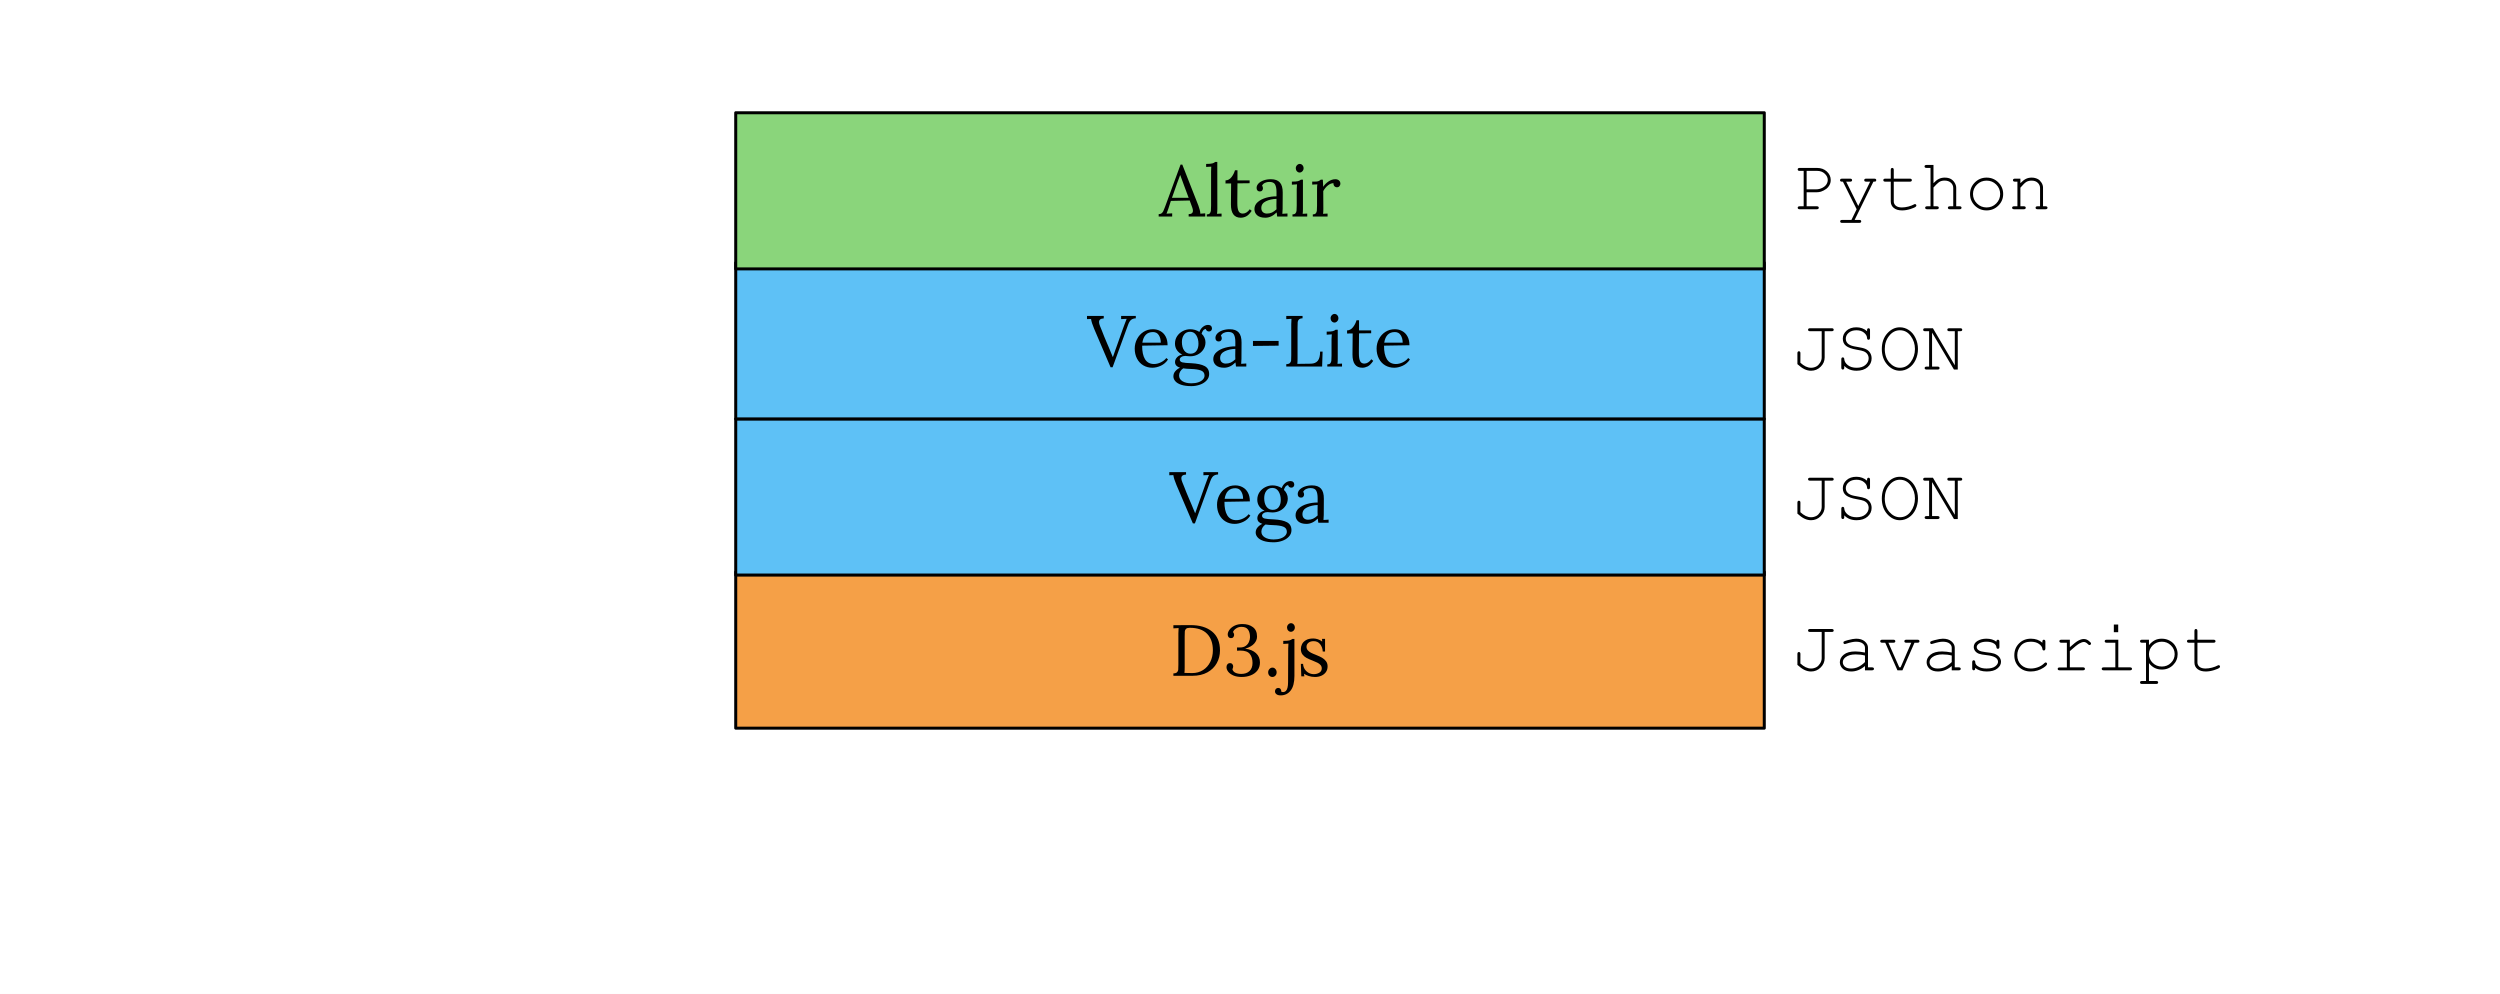 <svg width="830" height="330" viewBox="0 0 830 330" fill="none" xmlns="http://www.w3.org/2000/svg">
<rect width="830" height="330" fill="#E5E5E5"/>
<path fill-rule="evenodd" clip-rule="evenodd" d="M-65 -105H895V435H-65V-105Z" fill="white"/>
<path fill-rule="evenodd" clip-rule="evenodd" d="M244.26 189.904H585.74V241.747H244.26V189.904Z" fill="#F5A047"/>
<path fill-rule="evenodd" clip-rule="evenodd" d="M244.26 189.904H585.74V241.747H244.26V189.904Z" stroke="black" stroke-miterlimit="10" stroke-linejoin="round"/>
<path d="M389.565 223.569C390.127 223.558 390.528 223.433 390.768 223.194C391.007 222.954 391.143 222.673 391.174 222.35C391.205 222.016 391.221 221.438 391.221 220.615V210.256C391.221 209.579 391.247 209.001 391.299 208.522L389.565 208.615V207.569L395.236 207.537C398.247 207.527 400.632 208.235 402.393 209.662C404.153 211.079 405.033 213.188 405.033 215.99C405.033 217.49 404.679 218.881 403.971 220.162C403.263 221.444 402.221 222.464 400.846 223.225C399.471 223.985 397.815 224.365 395.877 224.365H389.565V223.569ZM395.815 223.459C397.158 223.459 398.351 223.131 399.393 222.475C400.434 221.819 401.242 220.912 401.815 219.756C402.388 218.6 402.674 217.313 402.674 215.897C402.674 213.563 402.033 211.735 400.752 210.412C399.471 209.089 397.544 208.428 394.971 208.428C394.408 208.428 394.007 208.543 393.768 208.772C393.528 208.99 393.393 209.266 393.361 209.6C393.33 209.923 393.315 210.49 393.315 211.303V221.537C393.315 222.371 393.289 222.996 393.236 223.412C393.799 223.444 394.658 223.459 395.815 223.459ZM412.257 224.756C411.163 224.756 410.236 224.589 409.476 224.256C408.715 223.912 408.142 223.496 407.757 223.006C407.382 222.506 407.195 222.001 407.195 221.49C407.195 221.105 407.299 220.787 407.507 220.537C407.715 220.287 408.002 220.162 408.366 220.162C408.731 220.162 408.997 220.282 409.163 220.522C409.33 220.751 409.413 220.99 409.413 221.24C409.413 221.501 409.33 221.824 409.163 222.209C409.299 222.72 409.637 223.105 410.179 223.365C410.731 223.615 411.366 223.74 412.085 223.74C413.241 223.74 414.153 223.428 414.82 222.803C415.497 222.168 415.835 221.266 415.835 220.1C415.835 218.86 415.538 217.865 414.945 217.115C414.351 216.365 413.283 215.99 411.741 215.99C411.585 215.99 411.236 216.006 410.695 216.037V214.959H411.679C412.46 214.959 413.096 214.782 413.585 214.428C414.085 214.063 414.445 213.615 414.663 213.084C414.892 212.553 415.007 212.043 415.007 211.553C415.007 210.48 414.788 209.641 414.351 209.037C413.924 208.423 413.195 208.115 412.163 208.115C411.486 208.115 410.882 208.298 410.351 208.662C409.83 209.016 409.497 209.412 409.351 209.85C409.601 210.121 409.726 210.449 409.726 210.834C409.726 211.074 409.637 211.308 409.46 211.537C409.294 211.756 409.033 211.865 408.679 211.865C408.346 211.865 408.08 211.751 407.882 211.522C407.695 211.282 407.601 210.985 407.601 210.631C407.601 210.152 407.788 209.647 408.163 209.115C408.538 208.574 409.096 208.115 409.835 207.74C410.585 207.365 411.471 207.178 412.491 207.178C413.898 207.178 415.054 207.522 415.96 208.209C416.877 208.886 417.335 209.933 417.335 211.35C417.335 212.183 417.023 212.954 416.398 213.662C415.783 214.371 414.783 214.938 413.398 215.365C414.919 215.543 416.116 216.037 416.991 216.85C417.866 217.652 418.304 218.678 418.304 219.928C418.304 220.97 418.028 221.855 417.476 222.584C416.924 223.303 416.184 223.845 415.257 224.209C414.34 224.574 413.34 224.756 412.257 224.756ZM422.422 224.756C422.047 224.756 421.719 224.61 421.438 224.319C421.167 224.016 421.031 223.647 421.031 223.209C421.031 222.782 421.172 222.418 421.453 222.115C421.734 221.803 422.068 221.647 422.453 221.647C422.849 221.647 423.177 221.803 423.438 222.115C423.708 222.418 423.844 222.782 423.844 223.209C423.844 223.647 423.703 224.016 423.422 224.319C423.141 224.61 422.807 224.756 422.422 224.756ZM428.576 209.756C428.232 209.756 427.93 209.615 427.67 209.334C427.42 209.053 427.295 208.72 427.295 208.334C427.295 207.949 427.425 207.615 427.685 207.334C427.956 207.043 428.258 206.897 428.591 206.897C428.966 206.897 429.274 207.037 429.513 207.319C429.763 207.6 429.888 207.938 429.888 208.334C429.888 208.72 429.758 209.053 429.498 209.334C429.237 209.615 428.93 209.756 428.576 209.756ZM425.185 230.865C424.56 230.865 424.091 230.735 423.779 230.475C423.456 230.225 423.295 229.907 423.295 229.522C423.295 229.209 423.394 228.944 423.591 228.725C423.789 228.506 424.05 228.397 424.373 228.397C424.706 228.397 424.956 228.506 425.123 228.725C425.289 228.944 425.373 229.173 425.373 229.412C425.373 229.506 425.368 229.574 425.357 229.615C425.576 229.72 425.784 229.772 425.982 229.772C426.347 229.772 426.664 229.631 426.935 229.35C427.404 228.902 427.638 227.928 427.638 226.428L427.685 215.24C427.685 214.636 427.711 214.115 427.763 213.678L426.045 213.787V212.772C427.013 212.772 427.701 212.72 428.107 212.615C428.513 212.501 428.826 212.339 429.045 212.131H429.748V224.444C429.748 226.579 429.331 228.183 428.498 229.256C427.664 230.329 426.56 230.865 425.185 230.865ZM436.605 224.756C435.855 224.756 435.167 224.652 434.542 224.444C433.917 224.246 433.381 223.996 432.933 223.694L433.042 224.537H432.027L431.886 220.412H432.62C432.662 221.069 432.844 221.652 433.167 222.162C433.501 222.673 433.933 223.079 434.464 223.381C434.995 223.673 435.568 223.819 436.183 223.819C436.87 223.819 437.48 223.657 438.011 223.334C438.553 223.001 438.823 222.527 438.823 221.912C438.823 221.464 438.688 221.089 438.417 220.787C438.157 220.485 437.829 220.235 437.433 220.037C437.047 219.839 436.501 219.6 435.792 219.319C434.948 219.006 434.271 218.709 433.761 218.428C433.251 218.147 432.808 217.766 432.433 217.287C432.068 216.808 431.886 216.199 431.886 215.459C431.886 214.928 432.011 214.402 432.261 213.881C432.521 213.35 432.954 212.902 433.558 212.537C434.172 212.162 434.985 211.975 435.995 211.975C436.485 211.975 436.99 212.058 437.511 212.225C438.032 212.381 438.516 212.641 438.964 213.006L438.917 212.1H439.917V216.303H439.152C439.11 215.376 438.829 214.574 438.308 213.897C437.787 213.209 437.053 212.865 436.105 212.865C435.386 212.865 434.813 213.048 434.386 213.412C433.969 213.766 433.761 214.194 433.761 214.694C433.761 215.162 433.896 215.558 434.167 215.881C434.448 216.194 434.797 216.464 435.214 216.694C435.631 216.912 436.193 217.157 436.902 217.428C437.735 217.761 438.407 218.074 438.917 218.365C439.428 218.657 439.86 219.037 440.214 219.506C440.579 219.975 440.761 220.548 440.761 221.225C440.761 221.996 440.563 222.647 440.167 223.178C439.782 223.699 439.271 224.095 438.636 224.365C438.011 224.626 437.334 224.756 436.605 224.756Z" fill="black"/>
<path fill-rule="evenodd" clip-rule="evenodd" d="M244.26 139.079H585.74V190.921H244.26V139.079Z" fill="#5EC1F6"/>
<path fill-rule="evenodd" clip-rule="evenodd" d="M244.26 139.079H585.74V190.921H244.26V139.079Z" stroke="black" stroke-miterlimit="10" stroke-linejoin="round"/>
<path d="M390.581 161.009C390.008 159.655 389.665 158.566 389.55 157.743L388.206 157.79V156.743H393.769V157.524L393.753 157.556C393.222 157.587 392.831 157.701 392.581 157.899C392.331 158.097 392.206 158.389 392.206 158.774C392.206 159.149 392.321 159.608 392.55 160.149L393.175 161.681C393.331 162.087 393.571 162.696 393.894 163.509C394.227 164.321 394.54 165.066 394.831 165.743L395.456 167.196C396.081 168.623 396.519 169.681 396.769 170.368H396.816L397.706 167.806L398.019 166.946L400.128 161.009L400.691 159.478C400.993 158.613 401.222 158.019 401.378 157.696L399.534 157.79V156.743H404.409V157.524C403.701 157.566 403.159 157.754 402.784 158.087C402.409 158.42 402.071 159.019 401.769 159.884L396.706 173.774H396.034L390.581 161.009ZM409.895 173.931C408.791 173.931 407.796 173.67 406.911 173.149C406.026 172.629 405.328 171.884 404.817 170.915C404.307 169.946 404.052 168.832 404.052 167.571C404.052 166.446 404.307 165.394 404.817 164.415C405.328 163.425 406.041 162.634 406.958 162.04C407.875 161.446 408.921 161.149 410.099 161.149C411.005 161.149 411.822 161.353 412.552 161.759C413.291 162.155 413.875 162.748 414.302 163.54C414.739 164.332 414.958 165.306 414.958 166.462L406.52 166.603C406.5 168.519 406.812 170.014 407.458 171.087C408.114 172.16 409.119 172.696 410.474 172.696C411.213 172.696 411.968 172.509 412.739 172.134C413.52 171.748 414.119 171.274 414.536 170.712L415.114 171.181C414.5 172.118 413.708 172.811 412.739 173.259C411.77 173.707 410.822 173.931 409.895 173.931ZM412.708 165.603C412.708 164.634 412.489 163.806 412.052 163.118C411.625 162.431 410.979 162.087 410.114 162.087C408.135 162.087 406.958 163.259 406.583 165.603H412.708ZM422.888 180.04C421.513 180.04 420.377 179.889 419.482 179.587C418.586 179.285 417.929 178.884 417.513 178.384C417.096 177.894 416.888 177.368 416.888 176.806C416.888 176.129 417.112 175.54 417.56 175.04C418.008 174.54 418.518 174.17 419.091 173.931C418.549 173.754 418.138 173.514 417.857 173.212C417.575 172.899 417.435 172.504 417.435 172.024C417.435 171.451 417.664 170.925 418.122 170.446C418.58 169.967 419.153 169.67 419.841 169.556C419.08 169.201 418.487 168.712 418.06 168.087C417.633 167.451 417.419 166.728 417.419 165.915C417.419 164.978 417.659 164.149 418.138 163.431C418.627 162.712 419.258 162.155 420.028 161.759C420.81 161.353 421.627 161.149 422.482 161.149C423.565 161.149 424.58 161.446 425.528 162.04C425.768 161.353 426.153 160.795 426.685 160.368C427.226 159.931 427.81 159.712 428.435 159.712C428.83 159.712 429.138 159.821 429.357 160.04C429.586 160.259 429.7 160.55 429.7 160.915C429.7 161.144 429.617 161.368 429.45 161.587C429.284 161.795 429.039 161.899 428.716 161.899C428.445 161.899 428.211 161.821 428.013 161.665C427.825 161.498 427.705 161.295 427.653 161.056C427.278 161.108 426.976 161.285 426.747 161.587C426.528 161.879 426.367 162.233 426.263 162.649C426.669 163.014 426.982 163.446 427.2 163.946C427.429 164.436 427.544 164.951 427.544 165.493C427.544 166.379 427.31 167.175 426.841 167.884C426.383 168.582 425.763 169.134 424.982 169.54C424.211 169.936 423.377 170.134 422.482 170.134C422.273 170.134 422.008 170.118 421.685 170.087C421.445 170.035 421.174 170.009 420.872 170.009C420.341 170.009 419.893 170.129 419.528 170.368C419.174 170.597 418.997 170.879 418.997 171.212C418.997 171.681 419.289 171.993 419.872 172.149C420.455 172.295 421.45 172.389 422.857 172.431C424.825 172.535 426.299 172.853 427.278 173.384C428.268 173.915 428.763 174.8 428.763 176.04C428.763 176.853 428.476 177.561 427.903 178.165C427.341 178.78 426.607 179.243 425.7 179.556C424.794 179.879 423.857 180.04 422.888 180.04ZM422.544 169.274C423.409 169.274 424.07 168.972 424.528 168.368C424.987 167.754 425.216 166.957 425.216 165.978C425.216 164.863 424.971 163.92 424.482 163.149C423.992 162.379 423.31 161.993 422.435 161.993C421.58 161.993 420.914 162.311 420.435 162.946C419.955 163.582 419.716 164.394 419.716 165.384C419.716 166.55 419.966 167.493 420.466 168.212C420.976 168.92 421.669 169.274 422.544 169.274ZM422.857 179.103C423.742 179.103 424.513 178.988 425.169 178.759C425.836 178.53 426.346 178.217 426.7 177.821C427.054 177.436 427.232 177.009 427.232 176.54C427.232 175.728 426.841 175.165 426.06 174.853C425.289 174.55 424.143 174.379 422.622 174.337C421.612 174.306 420.789 174.238 420.153 174.134C419.716 174.425 419.377 174.78 419.138 175.196C418.898 175.613 418.778 176.05 418.778 176.509C418.778 177.3 419.148 177.931 419.888 178.399C420.638 178.868 421.627 179.103 422.857 179.103ZM433.738 173.931C432.561 173.931 431.665 173.665 431.05 173.134C430.436 172.603 430.128 171.915 430.128 171.071C430.128 170.144 430.498 169.363 431.238 168.728C431.988 168.082 432.925 167.603 434.05 167.29C435.186 166.978 436.321 166.826 437.457 166.837V165.353C437.457 164.311 437.3 163.498 436.988 162.915C436.686 162.332 436.04 162.04 435.05 162.04C434.55 162.04 434.076 162.144 433.628 162.353C433.181 162.561 432.858 162.873 432.66 163.29C432.858 163.519 432.957 163.821 432.957 164.196C432.957 164.446 432.868 164.681 432.691 164.899C432.524 165.108 432.269 165.212 431.925 165.212C431.592 165.212 431.326 165.108 431.128 164.899C430.941 164.681 430.847 164.394 430.847 164.04C430.847 163.509 431.05 163.024 431.457 162.587C431.873 162.149 432.441 161.8 433.16 161.54C433.889 161.28 434.701 161.149 435.597 161.149C436.941 161.149 437.931 161.509 438.566 162.228C439.212 162.936 439.53 164.061 439.519 165.603L439.488 170.993C439.488 171.504 439.457 172.05 439.394 172.634L441.097 172.524V173.54H437.675C437.623 173.3 437.566 172.842 437.503 172.165C436.337 173.342 435.082 173.931 433.738 173.931ZM434.285 172.556C434.889 172.556 435.441 172.441 435.941 172.212C436.441 171.972 436.946 171.613 437.457 171.134C437.436 170.894 437.425 170.488 437.425 169.915L437.457 167.665C436.144 167.707 434.972 167.972 433.941 168.462C432.92 168.951 432.41 169.701 432.41 170.712C432.41 171.306 432.587 171.764 432.941 172.087C433.295 172.399 433.743 172.556 434.285 172.556Z" fill="black"/>
<path fill-rule="evenodd" clip-rule="evenodd" d="M244.26 87.235H585.74V139.077H244.26V87.235Z" fill="#5EC1F6"/>
<path fill-rule="evenodd" clip-rule="evenodd" d="M244.26 87.235H585.74V139.077H244.26V87.235Z" stroke="black" stroke-miterlimit="10" stroke-linejoin="round"/>
<path d="M363.257 109.165C362.684 107.811 362.341 106.722 362.226 105.899L360.882 105.946V104.899H366.445V105.681L366.429 105.712C365.898 105.743 365.507 105.858 365.257 106.056C365.007 106.253 364.882 106.545 364.882 106.931C364.882 107.306 364.997 107.764 365.226 108.306L365.851 109.837C366.007 110.243 366.247 110.852 366.57 111.665C366.903 112.477 367.216 113.222 367.507 113.899L368.132 115.352C368.757 116.78 369.195 117.837 369.445 118.524H369.492L370.382 115.962L370.695 115.102L372.804 109.165L373.367 107.634C373.669 106.769 373.898 106.175 374.054 105.852L372.211 105.946V104.899H377.086V105.681C376.377 105.722 375.836 105.91 375.461 106.243C375.086 106.576 374.747 107.175 374.445 108.04L369.382 121.931H368.711L363.257 109.165ZM382.572 122.087C381.467 122.087 380.473 121.826 379.587 121.306C378.702 120.785 378.004 120.04 377.493 119.071C376.983 118.102 376.728 116.988 376.728 115.727C376.728 114.602 376.983 113.55 377.493 112.571C378.004 111.582 378.717 110.79 379.634 110.196C380.551 109.602 381.598 109.306 382.775 109.306C383.681 109.306 384.499 109.509 385.228 109.915C385.967 110.311 386.551 110.905 386.978 111.696C387.415 112.488 387.634 113.462 387.634 114.618L379.197 114.759C379.176 116.675 379.488 118.17 380.134 119.243C380.79 120.316 381.795 120.852 383.15 120.852C383.889 120.852 384.644 120.665 385.415 120.29C386.197 119.905 386.795 119.431 387.212 118.868L387.79 119.337C387.176 120.274 386.384 120.967 385.415 121.415C384.447 121.863 383.499 122.087 382.572 122.087ZM385.384 113.759C385.384 112.79 385.165 111.962 384.728 111.274C384.301 110.587 383.655 110.243 382.79 110.243C380.811 110.243 379.634 111.415 379.259 113.759H385.384ZM395.564 128.196C394.189 128.196 393.053 128.045 392.158 127.743C391.262 127.441 390.606 127.04 390.189 126.54C389.772 126.05 389.564 125.524 389.564 124.962C389.564 124.285 389.788 123.696 390.236 123.196C390.684 122.696 391.194 122.326 391.767 122.087C391.225 121.91 390.814 121.67 390.533 121.368C390.251 121.056 390.111 120.66 390.111 120.181C390.111 119.608 390.34 119.082 390.798 118.602C391.257 118.123 391.829 117.826 392.517 117.712C391.757 117.358 391.163 116.868 390.736 116.243C390.309 115.608 390.095 114.884 390.095 114.071C390.095 113.134 390.335 112.306 390.814 111.587C391.303 110.868 391.934 110.311 392.704 109.915C393.486 109.509 394.303 109.306 395.158 109.306C396.241 109.306 397.257 109.602 398.204 110.196C398.444 109.509 398.829 108.951 399.361 108.524C399.902 108.087 400.486 107.868 401.111 107.868C401.507 107.868 401.814 107.977 402.033 108.196C402.262 108.415 402.376 108.707 402.376 109.071C402.376 109.3 402.293 109.524 402.126 109.743C401.96 109.951 401.715 110.056 401.392 110.056C401.121 110.056 400.887 109.977 400.689 109.821C400.501 109.655 400.382 109.451 400.329 109.212C399.954 109.264 399.652 109.441 399.423 109.743C399.204 110.035 399.043 110.389 398.939 110.806C399.345 111.17 399.658 111.602 399.876 112.102C400.106 112.592 400.22 113.108 400.22 113.649C400.22 114.535 399.986 115.332 399.517 116.04C399.059 116.738 398.439 117.29 397.658 117.696C396.887 118.092 396.053 118.29 395.158 118.29C394.949 118.29 394.684 118.274 394.361 118.243C394.121 118.191 393.85 118.165 393.548 118.165C393.017 118.165 392.569 118.285 392.204 118.524C391.85 118.753 391.673 119.035 391.673 119.368C391.673 119.837 391.965 120.149 392.548 120.306C393.132 120.451 394.126 120.545 395.533 120.587C397.501 120.691 398.975 121.009 399.954 121.54C400.944 122.071 401.439 122.957 401.439 124.196C401.439 125.009 401.152 125.717 400.579 126.321C400.017 126.936 399.283 127.399 398.376 127.712C397.47 128.035 396.533 128.196 395.564 128.196ZM395.22 117.431C396.085 117.431 396.746 117.128 397.204 116.524C397.663 115.91 397.892 115.113 397.892 114.134C397.892 113.019 397.647 112.076 397.158 111.306C396.668 110.535 395.986 110.149 395.111 110.149C394.257 110.149 393.59 110.467 393.111 111.102C392.632 111.738 392.392 112.55 392.392 113.54C392.392 114.707 392.642 115.649 393.142 116.368C393.652 117.076 394.345 117.431 395.22 117.431ZM395.533 127.259C396.418 127.259 397.189 127.144 397.845 126.915C398.512 126.686 399.022 126.373 399.376 125.977C399.731 125.592 399.908 125.165 399.908 124.696C399.908 123.884 399.517 123.321 398.736 123.009C397.965 122.707 396.819 122.535 395.298 122.493C394.288 122.462 393.465 122.394 392.829 122.29C392.392 122.582 392.053 122.936 391.814 123.352C391.574 123.769 391.454 124.207 391.454 124.665C391.454 125.457 391.824 126.087 392.564 126.556C393.314 127.024 394.303 127.259 395.533 127.259ZM406.414 122.087C405.237 122.087 404.341 121.821 403.726 121.29C403.112 120.759 402.805 120.071 402.805 119.227C402.805 118.3 403.174 117.519 403.914 116.884C404.664 116.238 405.601 115.759 406.726 115.446C407.862 115.134 408.997 114.983 410.133 114.993V113.509C410.133 112.467 409.976 111.655 409.664 111.071C409.362 110.488 408.716 110.196 407.726 110.196C407.226 110.196 406.752 110.3 406.305 110.509C405.857 110.717 405.534 111.03 405.336 111.446C405.534 111.675 405.633 111.977 405.633 112.352C405.633 112.602 405.544 112.837 405.367 113.056C405.2 113.264 404.945 113.368 404.601 113.368C404.268 113.368 404.002 113.264 403.805 113.056C403.617 112.837 403.523 112.55 403.523 112.196C403.523 111.665 403.726 111.181 404.133 110.743C404.549 110.306 405.117 109.957 405.836 109.696C406.565 109.436 407.377 109.306 408.273 109.306C409.617 109.306 410.607 109.665 411.242 110.384C411.888 111.092 412.206 112.217 412.195 113.759L412.164 119.149C412.164 119.66 412.133 120.207 412.07 120.79L413.773 120.681V121.696H410.351C410.299 121.457 410.242 120.998 410.18 120.321C409.013 121.498 407.758 122.087 406.414 122.087ZM406.961 120.712C407.565 120.712 408.117 120.597 408.617 120.368C409.117 120.128 409.622 119.769 410.133 119.29C410.112 119.05 410.101 118.644 410.101 118.071L410.133 115.821C408.82 115.863 407.648 116.128 406.617 116.618C405.596 117.108 405.086 117.858 405.086 118.868C405.086 119.462 405.263 119.92 405.617 120.243C405.971 120.556 406.419 120.712 406.961 120.712ZM415.985 113.181H424.501V114.759L415.985 114.852V113.181ZM427.04 120.899C427.603 120.889 428.004 120.764 428.244 120.524C428.483 120.285 428.619 120.003 428.65 119.681C428.681 119.347 428.697 118.769 428.697 117.946V107.587C428.697 106.91 428.723 106.332 428.775 105.852L427.04 105.946V104.899H432.447V105.681C431.884 105.701 431.483 105.832 431.244 106.071C431.004 106.311 430.869 106.597 430.837 106.931C430.806 107.253 430.79 107.821 430.79 108.634V118.931C430.79 119.764 430.764 120.389 430.712 120.806L435.212 120.743C436.233 120.722 436.999 120.399 437.509 119.774C438.02 119.139 438.275 118.123 438.275 116.727H439.103L438.947 121.696H427.04V120.899ZM443.037 107.087C442.694 107.087 442.392 106.946 442.131 106.665C441.881 106.384 441.756 106.05 441.756 105.665C441.756 105.28 441.886 104.946 442.147 104.665C442.418 104.373 442.72 104.227 443.053 104.227C443.428 104.227 443.735 104.368 443.975 104.649C444.225 104.931 444.35 105.269 444.35 105.665C444.35 106.05 444.214 106.384 443.944 106.665C443.683 106.946 443.381 107.087 443.037 107.087ZM440.662 120.977C441.121 120.977 441.449 120.863 441.647 120.634C441.855 120.394 441.975 120.097 442.006 119.743C442.048 119.378 442.069 118.816 442.069 118.056V112.571C442.069 112.113 442.1 111.592 442.162 111.009L440.459 111.118V110.102C441.407 110.102 442.084 110.05 442.491 109.946C442.897 109.832 443.214 109.67 443.444 109.462H444.131V119.149C444.131 119.868 444.1 120.415 444.037 120.79L445.553 120.712V121.696H440.662V120.977ZM452.29 122.087C450.103 122.087 449.014 120.613 449.025 117.665L449.087 110.712L447.228 110.727V109.696C447.999 109.675 448.65 109.326 449.181 108.649C449.723 107.972 450.119 107.201 450.369 106.337H451.197V109.696H455.228V110.634L451.197 110.681C451.176 113.128 451.16 114.826 451.15 115.774C451.15 116.712 451.15 117.238 451.15 117.352C451.15 118.488 451.285 119.332 451.556 119.884C451.827 120.436 452.296 120.712 452.962 120.712C453.379 120.712 453.79 120.587 454.197 120.337C454.613 120.076 454.973 119.722 455.275 119.274L455.915 119.806C455.29 120.733 454.676 121.347 454.072 121.649C453.467 121.941 452.874 122.087 452.29 122.087ZM462.875 122.087C461.771 122.087 460.776 121.826 459.891 121.306C459.005 120.785 458.308 120.04 457.797 119.071C457.287 118.102 457.031 116.988 457.031 115.727C457.031 114.602 457.287 113.55 457.797 112.571C458.308 111.582 459.021 110.79 459.938 110.196C460.854 109.602 461.901 109.306 463.078 109.306C463.985 109.306 464.802 109.509 465.531 109.915C466.271 110.311 466.854 110.905 467.281 111.696C467.719 112.488 467.938 113.462 467.938 114.618L459.5 114.759C459.479 116.675 459.792 118.17 460.438 119.243C461.094 120.316 462.099 120.852 463.453 120.852C464.193 120.852 464.948 120.665 465.719 120.29C466.5 119.905 467.099 119.431 467.516 118.868L468.094 119.337C467.479 120.274 466.688 120.967 465.719 121.415C464.75 121.863 463.802 122.087 462.875 122.087ZM465.688 113.759C465.688 112.79 465.469 111.962 465.031 111.274C464.604 110.587 463.959 110.243 463.094 110.243C461.115 110.243 459.938 111.415 459.563 113.759H465.688Z" fill="black"/>
<path fill-rule="evenodd" clip-rule="evenodd" d="M244.26 37.431H585.74V89.273H244.26V37.431Z" fill="#8AD57B"/>
<path fill-rule="evenodd" clip-rule="evenodd" d="M244.26 37.431H585.74V89.273H244.26V37.431Z" stroke="black" stroke-miterlimit="10" stroke-linejoin="round"/>
<path d="M384.679 71.095C385.075 71.095 385.393 71.006 385.633 70.829C385.872 70.642 386.065 70.402 386.211 70.111C386.367 69.808 386.549 69.361 386.758 68.767L387.008 68.095L391.945 54.642H392.523L397.883 68.298C398.049 68.725 398.195 69.194 398.32 69.704C398.456 70.204 398.518 70.616 398.508 70.939L400.133 70.829V71.892H394.633V71.095C395.581 71.084 396.054 70.704 396.054 69.954C396.054 69.642 395.971 69.261 395.804 68.814L394.976 66.564L388.726 66.704C388.487 67.361 388.211 68.22 387.898 69.282C387.732 69.803 387.528 70.355 387.289 70.939L389.164 70.829V71.892H384.679V71.095ZM394.633 65.673L392.929 61.095L391.851 58.142H391.804L390.789 60.845L389.508 64.501L389.086 65.673H394.633ZM400.657 71.173C401.125 71.173 401.459 71.058 401.657 70.829C401.854 70.59 401.974 70.293 402.016 69.939C402.058 69.574 402.078 69.011 402.078 68.251V56.892C402.078 56.288 402.099 55.767 402.141 55.329L400.438 55.423V54.423C401.407 54.423 402.094 54.366 402.5 54.251C402.907 54.136 403.219 53.975 403.438 53.767H404.141L404.157 69.345C404.157 69.97 404.12 70.517 404.047 70.986L405.563 70.907V71.892H400.657V71.173ZM411.935 72.282C409.747 72.282 408.658 70.808 408.669 67.861L408.731 60.907L406.872 60.923V59.892C407.643 59.871 408.294 59.522 408.825 58.845C409.367 58.168 409.763 57.397 410.013 56.532H410.841V59.892H414.872V60.829L410.841 60.876C410.82 63.324 410.804 65.022 410.794 65.97C410.794 66.907 410.794 67.433 410.794 67.548C410.794 68.683 410.929 69.527 411.2 70.079C411.471 70.631 411.94 70.907 412.606 70.907C413.023 70.907 413.435 70.782 413.841 70.532C414.257 70.272 414.617 69.918 414.919 69.47L415.56 70.001C414.935 70.928 414.32 71.543 413.716 71.845C413.112 72.136 412.518 72.282 411.935 72.282ZM420.082 72.282C418.905 72.282 418.009 72.017 417.394 71.486C416.78 70.954 416.473 70.267 416.473 69.423C416.473 68.496 416.842 67.715 417.582 67.079C418.332 66.433 419.269 65.954 420.394 65.642C421.53 65.329 422.665 65.178 423.801 65.189V63.704C423.801 62.663 423.644 61.85 423.332 61.267C423.03 60.683 422.384 60.392 421.394 60.392C420.894 60.392 420.42 60.496 419.973 60.704C419.525 60.913 419.202 61.225 419.004 61.642C419.202 61.871 419.301 62.173 419.301 62.548C419.301 62.798 419.212 63.032 419.035 63.251C418.868 63.459 418.613 63.564 418.269 63.564C417.936 63.564 417.67 63.459 417.473 63.251C417.285 63.032 417.191 62.746 417.191 62.392C417.191 61.861 417.394 61.376 417.801 60.939C418.217 60.501 418.785 60.152 419.504 59.892C420.233 59.631 421.045 59.501 421.941 59.501C423.285 59.501 424.275 59.861 424.91 60.579C425.556 61.288 425.874 62.413 425.863 63.954L425.832 69.345C425.832 69.855 425.801 70.402 425.738 70.986L427.441 70.876V71.892H424.019C423.967 71.652 423.91 71.194 423.848 70.517C422.681 71.694 421.426 72.282 420.082 72.282ZM420.629 70.907C421.233 70.907 421.785 70.793 422.285 70.564C422.785 70.324 423.29 69.965 423.801 69.486C423.78 69.246 423.769 68.84 423.769 68.267L423.801 66.017C422.488 66.058 421.316 66.324 420.285 66.814C419.264 67.303 418.754 68.053 418.754 69.064C418.754 69.657 418.931 70.116 419.285 70.439C419.639 70.751 420.087 70.907 420.629 70.907ZM431.481 57.282C431.138 57.282 430.836 57.142 430.575 56.861C430.325 56.579 430.2 56.246 430.2 55.861C430.2 55.475 430.33 55.142 430.591 54.861C430.862 54.569 431.164 54.423 431.497 54.423C431.872 54.423 432.179 54.564 432.419 54.845C432.669 55.126 432.794 55.465 432.794 55.861C432.794 56.246 432.659 56.579 432.388 56.861C432.127 57.142 431.825 57.282 431.481 57.282ZM429.106 71.173C429.565 71.173 429.893 71.058 430.091 70.829C430.299 70.59 430.419 70.293 430.45 69.939C430.492 69.574 430.513 69.011 430.513 68.251V62.767C430.513 62.308 430.544 61.788 430.606 61.204L428.903 61.314V60.298C429.851 60.298 430.528 60.246 430.935 60.142C431.341 60.027 431.659 59.866 431.888 59.657H432.575V69.345C432.575 70.064 432.544 70.611 432.481 70.986L433.997 70.907V71.892H429.106V71.173ZM435.85 71.173C436.309 71.173 436.637 71.058 436.835 70.829C437.043 70.59 437.163 70.293 437.194 69.939C437.236 69.574 437.257 69.011 437.257 68.251V62.767C437.257 62.1 437.288 61.579 437.35 61.204L435.647 61.282V60.298H436.397C437.001 60.298 437.439 60.246 437.71 60.142C437.991 60.038 438.251 59.876 438.491 59.657H439.179C439.241 60.282 439.283 61.074 439.304 62.032C439.699 61.376 440.267 60.793 441.007 60.282C441.757 59.761 442.533 59.501 443.335 59.501C443.814 59.501 444.21 59.631 444.522 59.892C444.845 60.152 445.007 60.527 445.007 61.017C445.007 61.277 444.908 61.538 444.71 61.798C444.512 62.048 444.231 62.173 443.866 62.173C443.512 62.173 443.22 62.043 442.991 61.782C442.772 61.511 442.684 61.194 442.725 60.829C442.121 60.808 441.512 61.043 440.897 61.532C440.283 62.011 439.757 62.647 439.319 63.439L439.35 69.345C439.35 70.064 439.319 70.611 439.257 70.986L440.757 70.907V71.892H435.85V71.173Z" fill="black"/>
<path d="M599.803 63.843V68.483H603.178C603.417 68.483 603.584 68.53 603.678 68.624C603.782 68.707 603.834 68.822 603.834 68.968C603.834 69.114 603.782 69.233 603.678 69.327C603.584 69.421 603.417 69.468 603.178 69.468H597.49C597.261 69.468 597.094 69.421 596.99 69.327C596.886 69.233 596.834 69.114 596.834 68.968C596.834 68.822 596.886 68.707 596.99 68.624C597.094 68.53 597.261 68.483 597.49 68.483H598.818V56.733H597.49C597.261 56.733 597.094 56.692 596.99 56.608C596.886 56.515 596.834 56.395 596.834 56.249C596.834 56.103 596.886 55.983 596.99 55.89C597.094 55.796 597.261 55.749 597.49 55.749H603.209C604.563 55.749 605.667 56.15 606.521 56.952C607.376 57.744 607.803 58.676 607.803 59.749C607.803 60.385 607.662 60.957 607.381 61.468C607.11 61.968 606.782 62.364 606.396 62.655C605.803 63.093 605.193 63.416 604.568 63.624C604.12 63.77 603.558 63.843 602.881 63.843H599.803ZM599.803 62.858H602.943C603.672 62.858 604.355 62.697 604.99 62.374C605.626 62.051 606.089 61.655 606.381 61.187C606.672 60.718 606.818 60.239 606.818 59.749C606.818 58.978 606.485 58.285 605.818 57.671C605.162 57.046 604.324 56.733 603.303 56.733H599.803V62.858ZM616.408 69.468L611.846 60.312H611.549C611.309 60.312 611.137 60.265 611.033 60.171C610.939 60.077 610.893 59.963 610.893 59.827C610.893 59.723 610.919 59.629 610.971 59.546C611.023 59.463 611.085 59.405 611.158 59.374C611.241 59.332 611.372 59.312 611.549 59.312H614.236C614.476 59.312 614.643 59.358 614.736 59.452C614.84 59.546 614.893 59.671 614.893 59.827C614.893 59.963 614.84 60.077 614.736 60.171C614.643 60.265 614.476 60.312 614.236 60.312H612.924L616.939 68.39L620.893 60.312H619.58C619.34 60.312 619.169 60.265 619.064 60.171C618.971 60.077 618.924 59.957 618.924 59.812C618.924 59.666 618.971 59.546 619.064 59.452C619.169 59.358 619.34 59.312 619.58 59.312H622.252C622.502 59.312 622.674 59.358 622.768 59.452C622.872 59.546 622.924 59.671 622.924 59.827C622.924 59.921 622.893 60.015 622.83 60.108C622.768 60.192 622.695 60.249 622.611 60.28C622.538 60.301 622.325 60.312 621.971 60.312L615.736 73.015H617.268C617.497 73.015 617.663 73.056 617.768 73.14C617.872 73.233 617.924 73.353 617.924 73.499C617.924 73.645 617.872 73.765 617.768 73.858C617.663 73.952 617.497 73.999 617.268 73.999H611.596C611.356 73.999 611.184 73.952 611.08 73.858C610.986 73.765 610.939 73.645 610.939 73.499C610.939 73.353 610.986 73.233 611.08 73.14C611.184 73.056 611.356 73.015 611.596 73.015H614.674L616.408 69.468ZM628.732 59.312H634.076C634.305 59.312 634.472 59.358 634.576 59.452C634.68 59.546 634.732 59.671 634.732 59.827C634.732 59.963 634.68 60.077 634.576 60.171C634.472 60.265 634.305 60.312 634.076 60.312H628.732V66.858C628.732 67.431 628.956 67.91 629.404 68.296C629.863 68.681 630.534 68.874 631.42 68.874C632.087 68.874 632.805 68.775 633.576 68.577C634.347 68.369 634.951 68.14 635.389 67.89C635.545 67.796 635.67 67.749 635.764 67.749C635.889 67.749 635.998 67.796 636.092 67.89C636.185 67.983 636.232 68.098 636.232 68.233C636.232 68.348 636.185 68.457 636.092 68.562C635.842 68.822 635.232 69.103 634.264 69.405C633.295 69.707 632.373 69.858 631.498 69.858C630.342 69.858 629.425 69.588 628.748 69.046C628.071 68.504 627.732 67.775 627.732 66.858V60.312H625.92C625.68 60.312 625.508 60.265 625.404 60.171C625.31 60.077 625.264 59.957 625.264 59.812C625.264 59.666 625.31 59.546 625.404 59.452C625.508 59.358 625.68 59.312 625.92 59.312H627.732V56.405C627.732 56.176 627.779 56.01 627.873 55.905C627.967 55.801 628.081 55.749 628.217 55.749C628.373 55.749 628.498 55.801 628.592 55.905C628.685 56.01 628.732 56.176 628.732 56.405V59.312ZM641.916 54.765V60.812C642.541 60.135 643.14 59.66 643.713 59.39C644.286 59.108 644.926 58.968 645.635 58.968C646.406 58.968 647.057 59.103 647.588 59.374C648.119 59.645 648.562 60.062 648.916 60.624C649.281 61.176 649.463 61.76 649.463 62.374V68.483H650.572C650.812 68.483 650.978 68.53 651.072 68.624C651.176 68.707 651.228 68.822 651.228 68.968C651.228 69.114 651.176 69.233 651.072 69.327C650.978 69.421 650.812 69.468 650.572 69.468H647.369C647.129 69.468 646.958 69.421 646.853 69.327C646.749 69.233 646.697 69.114 646.697 68.968C646.697 68.822 646.749 68.707 646.853 68.624C646.958 68.53 647.129 68.483 647.369 68.483H648.478V62.452C648.478 61.733 648.218 61.14 647.697 60.671C647.187 60.192 646.478 59.952 645.572 59.952C644.853 59.952 644.239 60.129 643.728 60.483C643.364 60.733 642.76 61.322 641.916 62.249V68.483H643.025C643.254 68.483 643.421 68.53 643.525 68.624C643.629 68.707 643.682 68.822 643.682 68.968C643.682 69.114 643.629 69.233 643.525 69.327C643.421 69.421 643.254 69.468 643.025 69.468H639.807C639.577 69.468 639.411 69.421 639.307 69.327C639.202 69.233 639.15 69.114 639.15 68.968C639.15 68.822 639.202 68.707 639.307 68.624C639.411 68.53 639.577 68.483 639.807 68.483H640.932V55.749H639.603C639.364 55.749 639.192 55.702 639.088 55.608C638.994 55.515 638.947 55.395 638.947 55.249C638.947 55.114 638.994 54.999 639.088 54.905C639.192 54.812 639.364 54.765 639.603 54.765H641.916ZM665.053 64.421C665.053 65.921 664.516 67.202 663.443 68.265C662.37 69.327 661.074 69.858 659.553 69.858C658.021 69.858 656.719 69.327 655.646 68.265C654.584 67.192 654.053 65.91 654.053 64.421C654.053 62.921 654.584 61.64 655.646 60.577C656.719 59.504 658.021 58.968 659.553 58.968C661.074 58.968 662.37 59.499 663.443 60.562C664.516 61.624 665.053 62.91 665.053 64.421ZM664.053 64.421C664.053 63.181 663.615 62.129 662.74 61.265C661.865 60.4 660.803 59.968 659.553 59.968C658.303 59.968 657.235 60.405 656.35 61.28C655.475 62.145 655.037 63.192 655.037 64.421C655.037 65.64 655.475 66.687 656.35 67.562C657.235 68.437 658.303 68.874 659.553 68.874C660.803 68.874 661.865 68.437 662.74 67.562C663.615 66.687 664.053 65.64 664.053 64.421ZM670.768 59.312V60.812C671.455 60.114 672.075 59.635 672.627 59.374C673.189 59.103 673.82 58.968 674.518 58.968C675.268 58.968 675.95 59.129 676.564 59.452C677.002 59.681 677.398 60.067 677.752 60.608C678.106 61.15 678.283 61.707 678.283 62.28V68.483H679.111C679.351 68.483 679.518 68.53 679.611 68.624C679.715 68.707 679.768 68.822 679.768 68.968C679.768 69.114 679.715 69.233 679.611 69.327C679.518 69.421 679.351 69.468 679.111 69.468H676.486C676.236 69.468 676.059 69.421 675.955 69.327C675.861 69.233 675.814 69.114 675.814 68.968C675.814 68.822 675.861 68.707 675.955 68.624C676.059 68.53 676.236 68.483 676.486 68.483H677.299V62.452C677.299 61.754 677.044 61.166 676.533 60.687C676.033 60.207 675.356 59.968 674.502 59.968C673.856 59.968 673.294 60.098 672.814 60.358C672.335 60.619 671.653 61.27 670.768 62.312V68.483H671.893C672.122 68.483 672.288 68.53 672.393 68.624C672.497 68.707 672.549 68.822 672.549 68.968C672.549 69.114 672.497 69.233 672.393 69.327C672.288 69.421 672.122 69.468 671.893 69.468H668.674C668.445 69.468 668.278 69.421 668.174 69.327C668.07 69.233 668.018 69.114 668.018 68.968C668.018 68.822 668.07 68.707 668.174 68.624C668.278 68.53 668.445 68.483 668.674 68.483H669.783V60.312H668.955C668.726 60.312 668.559 60.265 668.455 60.171C668.351 60.077 668.299 59.957 668.299 59.812C668.299 59.666 668.351 59.546 668.455 59.452C668.559 59.358 668.726 59.312 668.955 59.312H670.768Z" fill="black"/>
<path d="M605.787 109.959V118.662C605.787 119.86 605.339 120.897 604.443 121.772C603.558 122.647 602.501 123.084 601.271 123.084C600.532 123.084 599.803 122.912 599.084 122.569C598.365 122.225 597.584 121.668 596.74 120.897V117.272C596.74 117.032 596.787 116.865 596.881 116.772C596.975 116.668 597.094 116.615 597.24 116.615C597.386 116.615 597.506 116.668 597.6 116.772C597.693 116.865 597.74 117.032 597.74 117.272L597.725 120.428C598.329 120.98 598.922 121.397 599.506 121.678C600.1 121.959 600.688 122.1 601.271 122.1C601.907 122.1 602.511 121.944 603.084 121.631C603.511 121.391 603.902 120.996 604.256 120.444C604.62 119.891 604.803 119.298 604.803 118.662V109.959H600.943C600.704 109.959 600.532 109.918 600.428 109.834C600.324 109.74 600.271 109.621 600.271 109.475C600.271 109.329 600.324 109.209 600.428 109.115C600.532 109.022 600.704 108.975 600.943 108.975H608.131C608.37 108.975 608.537 109.022 608.631 109.115C608.735 109.209 608.787 109.329 608.787 109.475C608.787 109.621 608.735 109.74 608.631 109.834C608.537 109.918 608.37 109.959 608.131 109.959H605.787ZM619.861 109.959V109.631C619.861 109.402 619.908 109.235 620.002 109.131C620.096 109.027 620.215 108.975 620.361 108.975C620.507 108.975 620.622 109.027 620.705 109.131C620.799 109.235 620.846 109.402 620.846 109.631V112.147C620.846 112.376 620.799 112.543 620.705 112.647C620.622 112.751 620.507 112.803 620.361 112.803C620.215 112.803 620.096 112.756 620.002 112.662C619.919 112.569 619.872 112.418 619.861 112.209C619.83 111.553 619.491 110.964 618.846 110.444C618.21 109.912 617.377 109.647 616.346 109.647C615.262 109.647 614.398 109.928 613.752 110.49C613.116 111.043 612.799 111.699 612.799 112.459C612.799 112.855 612.887 113.214 613.064 113.537C613.252 113.85 613.491 114.105 613.783 114.303C614.085 114.501 614.424 114.662 614.799 114.787C615.174 114.912 615.757 115.037 616.549 115.162C617.882 115.381 618.804 115.605 619.314 115.834C619.991 116.136 620.502 116.558 620.846 117.1C621.2 117.641 621.377 118.277 621.377 119.006C621.377 120.131 620.929 121.095 620.033 121.897C619.137 122.688 617.924 123.084 616.393 123.084C614.684 123.084 613.32 122.548 612.299 121.475V122.037C612.299 122.266 612.252 122.433 612.158 122.537C612.075 122.641 611.955 122.694 611.799 122.694C611.663 122.694 611.549 122.641 611.455 122.537C611.361 122.433 611.314 122.266 611.314 122.037V119.319C611.314 119.079 611.356 118.907 611.439 118.803C611.533 118.699 611.653 118.647 611.799 118.647C611.945 118.647 612.059 118.694 612.143 118.787C612.236 118.881 612.288 119.032 612.299 119.24C612.34 119.959 612.726 120.615 613.455 121.209C614.184 121.803 615.163 122.1 616.393 122.1C617.632 122.1 618.606 121.793 619.314 121.178C620.033 120.553 620.393 119.819 620.393 118.975C620.393 118.464 620.257 118.006 619.986 117.6C619.715 117.194 619.309 116.876 618.768 116.647C618.393 116.48 617.611 116.298 616.424 116.1C614.788 115.819 613.611 115.397 612.893 114.834C612.174 114.272 611.814 113.475 611.814 112.444C611.814 111.412 612.226 110.527 613.049 109.787C613.872 109.037 614.96 108.662 616.314 108.662C617.689 108.662 618.872 109.095 619.861 109.959ZM636.764 115.865C636.764 117.178 636.498 118.397 635.967 119.522C635.435 120.647 634.701 121.522 633.764 122.147C632.837 122.772 631.837 123.084 630.764 123.084C629.18 123.084 627.784 122.412 626.576 121.069C625.368 119.714 624.764 117.98 624.764 115.865C624.764 113.751 625.368 112.022 626.576 110.678C627.784 109.334 629.18 108.662 630.764 108.662C631.837 108.662 632.837 108.975 633.764 109.6C634.691 110.225 635.42 111.1 635.951 112.225C636.493 113.339 636.764 114.553 636.764 115.865ZM635.764 115.865C635.764 114.272 635.3 112.839 634.373 111.569C633.446 110.287 632.243 109.647 630.764 109.647C629.378 109.647 628.196 110.256 627.217 111.475C626.238 112.683 625.748 114.147 625.748 115.865C625.748 117.699 626.258 119.199 627.279 120.365C628.31 121.522 629.472 122.1 630.764 122.1C632.243 122.1 633.446 121.464 634.373 120.194C635.3 118.923 635.764 117.48 635.764 115.865ZM649.978 122.694H648.713L641.447 110.428V121.709H643.275C643.515 121.709 643.682 121.756 643.775 121.85C643.879 121.933 643.932 122.048 643.932 122.194C643.932 122.339 643.879 122.459 643.775 122.553C643.682 122.647 643.515 122.694 643.275 122.694H639.65C639.411 122.694 639.239 122.647 639.135 122.553C639.031 122.459 638.978 122.339 638.978 122.194C638.978 122.048 639.031 121.933 639.135 121.85C639.239 121.756 639.411 121.709 639.65 121.709H640.463V109.959H639.15C638.911 109.959 638.739 109.918 638.635 109.834C638.541 109.74 638.494 109.621 638.494 109.475C638.494 109.329 638.541 109.209 638.635 109.115C638.739 109.022 638.911 108.975 639.15 108.975H641.728L648.994 121.272V109.959H647.166C646.937 109.959 646.77 109.918 646.666 109.834C646.562 109.74 646.51 109.621 646.51 109.475C646.51 109.329 646.557 109.209 646.65 109.115C646.754 109.022 646.926 108.975 647.166 108.975H650.807C651.036 108.975 651.202 109.022 651.307 109.115C651.411 109.209 651.463 109.329 651.463 109.475C651.463 109.621 651.411 109.74 651.307 109.834C651.202 109.918 651.036 109.959 650.807 109.959H649.978V122.694Z" fill="black"/>
<path d="M605.787 159.585V168.288C605.787 169.486 605.339 170.523 604.443 171.398C603.558 172.273 602.501 172.71 601.271 172.71C600.532 172.71 599.803 172.538 599.084 172.195C598.365 171.851 597.584 171.293 596.74 170.523V166.898C596.74 166.658 596.787 166.491 596.881 166.398C596.975 166.293 597.094 166.241 597.24 166.241C597.386 166.241 597.506 166.293 597.6 166.398C597.693 166.491 597.74 166.658 597.74 166.898L597.725 170.054C598.329 170.606 598.922 171.023 599.506 171.304C600.1 171.585 600.688 171.726 601.271 171.726C601.907 171.726 602.511 171.57 603.084 171.257C603.511 171.017 603.902 170.622 604.256 170.07C604.62 169.517 604.803 168.924 604.803 168.288V159.585H600.943C600.704 159.585 600.532 159.543 600.428 159.46C600.324 159.366 600.271 159.247 600.271 159.101C600.271 158.955 600.324 158.835 600.428 158.741C600.532 158.648 600.704 158.601 600.943 158.601H608.131C608.37 158.601 608.537 158.648 608.631 158.741C608.735 158.835 608.787 158.955 608.787 159.101C608.787 159.247 608.735 159.366 608.631 159.46C608.537 159.543 608.37 159.585 608.131 159.585H605.787ZM619.861 159.585V159.257C619.861 159.028 619.908 158.861 620.002 158.757C620.096 158.653 620.215 158.601 620.361 158.601C620.507 158.601 620.622 158.653 620.705 158.757C620.799 158.861 620.846 159.028 620.846 159.257V161.773C620.846 162.002 620.799 162.168 620.705 162.273C620.622 162.377 620.507 162.429 620.361 162.429C620.215 162.429 620.096 162.382 620.002 162.288C619.919 162.195 619.872 162.043 619.861 161.835C619.83 161.179 619.491 160.59 618.846 160.07C618.21 159.538 617.377 159.273 616.346 159.273C615.262 159.273 614.398 159.554 613.752 160.116C613.116 160.668 612.799 161.325 612.799 162.085C612.799 162.481 612.887 162.84 613.064 163.163C613.252 163.476 613.491 163.731 613.783 163.929C614.085 164.127 614.424 164.288 614.799 164.413C615.174 164.538 615.757 164.663 616.549 164.788C617.882 165.007 618.804 165.231 619.314 165.46C619.991 165.762 620.502 166.184 620.846 166.726C621.2 167.267 621.377 167.903 621.377 168.632C621.377 169.757 620.929 170.721 620.033 171.523C619.137 172.314 617.924 172.71 616.393 172.71C614.684 172.71 613.32 172.174 612.299 171.101V171.663C612.299 171.892 612.252 172.059 612.158 172.163C612.075 172.267 611.955 172.32 611.799 172.32C611.663 172.32 611.549 172.267 611.455 172.163C611.361 172.059 611.314 171.892 611.314 171.663V168.945C611.314 168.705 611.356 168.533 611.439 168.429C611.533 168.325 611.653 168.273 611.799 168.273C611.945 168.273 612.059 168.32 612.143 168.413C612.236 168.507 612.288 168.658 612.299 168.866C612.34 169.585 612.726 170.241 613.455 170.835C614.184 171.429 615.163 171.726 616.393 171.726C617.632 171.726 618.606 171.418 619.314 170.804C620.033 170.179 620.393 169.445 620.393 168.601C620.393 168.09 620.257 167.632 619.986 167.226C619.715 166.82 619.309 166.502 618.768 166.273C618.393 166.106 617.611 165.924 616.424 165.726C614.788 165.445 613.611 165.023 612.893 164.46C612.174 163.898 611.814 163.101 611.814 162.07C611.814 161.038 612.226 160.153 613.049 159.413C613.872 158.663 614.96 158.288 616.314 158.288C617.689 158.288 618.872 158.721 619.861 159.585ZM636.764 165.491C636.764 166.804 636.498 168.023 635.967 169.148C635.435 170.273 634.701 171.148 633.764 171.773C632.837 172.398 631.837 172.71 630.764 172.71C629.18 172.71 627.784 172.038 626.576 170.695C625.368 169.34 624.764 167.606 624.764 165.491C624.764 163.377 625.368 161.648 626.576 160.304C627.784 158.96 629.18 158.288 630.764 158.288C631.837 158.288 632.837 158.601 633.764 159.226C634.691 159.851 635.42 160.726 635.951 161.851C636.493 162.965 636.764 164.179 636.764 165.491ZM635.764 165.491C635.764 163.898 635.3 162.465 634.373 161.195C633.446 159.913 632.243 159.273 630.764 159.273C629.378 159.273 628.196 159.882 627.217 161.101C626.238 162.309 625.748 163.773 625.748 165.491C625.748 167.325 626.258 168.825 627.279 169.991C628.31 171.148 629.472 171.726 630.764 171.726C632.243 171.726 633.446 171.09 634.373 169.82C635.3 168.549 635.764 167.106 635.764 165.491ZM649.978 172.32H648.713L641.447 160.054V171.335H643.275C643.515 171.335 643.682 171.382 643.775 171.476C643.879 171.559 643.932 171.674 643.932 171.82C643.932 171.965 643.879 172.085 643.775 172.179C643.682 172.273 643.515 172.32 643.275 172.32H639.65C639.411 172.32 639.239 172.273 639.135 172.179C639.031 172.085 638.978 171.965 638.978 171.82C638.978 171.674 639.031 171.559 639.135 171.476C639.239 171.382 639.411 171.335 639.65 171.335H640.463V159.585H639.15C638.911 159.585 638.739 159.543 638.635 159.46C638.541 159.366 638.494 159.247 638.494 159.101C638.494 158.955 638.541 158.835 638.635 158.741C638.739 158.648 638.911 158.601 639.15 158.601H641.728L648.994 170.898V159.585H647.166C646.937 159.585 646.77 159.543 646.666 159.46C646.562 159.366 646.51 159.247 646.51 159.101C646.51 158.955 646.557 158.835 646.65 158.741C646.754 158.648 646.926 158.601 647.166 158.601H650.807C651.036 158.601 651.202 158.648 651.307 158.741C651.411 158.835 651.463 158.955 651.463 159.101C651.463 159.247 651.411 159.366 651.307 159.46C651.202 159.543 651.036 159.585 650.807 159.585H649.978V172.32Z" fill="black"/>
<path d="M605.787 209.81V218.513C605.787 219.711 605.339 220.747 604.443 221.622C603.558 222.497 602.501 222.935 601.271 222.935C600.532 222.935 599.803 222.763 599.084 222.419C598.365 222.075 597.584 221.518 596.74 220.747V217.122C596.74 216.882 596.787 216.716 596.881 216.622C596.975 216.518 597.094 216.466 597.24 216.466C597.386 216.466 597.506 216.518 597.6 216.622C597.693 216.716 597.74 216.882 597.74 217.122L597.725 220.278C598.329 220.83 598.922 221.247 599.506 221.528C600.1 221.81 600.688 221.95 601.271 221.95C601.907 221.95 602.511 221.794 603.084 221.481C603.511 221.242 603.902 220.846 604.256 220.294C604.62 219.742 604.803 219.148 604.803 218.513V209.81H600.943C600.704 209.81 600.532 209.768 600.428 209.685C600.324 209.591 600.271 209.471 600.271 209.325C600.271 209.179 600.324 209.06 600.428 208.966C600.532 208.872 600.704 208.825 600.943 208.825H608.131C608.37 208.825 608.537 208.872 608.631 208.966C608.735 209.06 608.787 209.179 608.787 209.325C608.787 209.471 608.735 209.591 608.631 209.685C608.537 209.768 608.37 209.81 608.131 209.81H605.787ZM619.174 222.544V221.122C617.747 222.33 616.221 222.935 614.596 222.935C613.419 222.935 612.497 222.638 611.83 222.044C611.163 221.44 610.83 220.705 610.83 219.841C610.83 218.882 611.268 218.049 612.143 217.341C613.018 216.632 614.294 216.278 615.971 216.278C616.429 216.278 616.924 216.31 617.455 216.372C617.986 216.424 618.559 216.513 619.174 216.638V215.044C619.174 214.502 618.924 214.034 618.424 213.638C617.924 213.242 617.174 213.044 616.174 213.044C615.413 213.044 614.34 213.263 612.955 213.7C612.705 213.784 612.544 213.825 612.471 213.825C612.346 213.825 612.236 213.778 612.143 213.685C612.059 213.591 612.018 213.471 612.018 213.325C612.018 213.2 612.054 213.096 612.127 213.013C612.241 212.898 612.684 212.737 613.455 212.528C614.674 212.205 615.596 212.044 616.221 212.044C617.46 212.044 618.429 212.351 619.127 212.966C619.825 213.58 620.174 214.273 620.174 215.044V221.56H621.486C621.726 221.56 621.898 221.606 622.002 221.7C622.106 221.784 622.158 221.898 622.158 222.044C622.158 222.19 622.106 222.31 622.002 222.403C621.898 222.497 621.726 222.544 621.486 222.544H619.174ZM619.174 217.638C618.715 217.513 618.226 217.419 617.705 217.356C617.195 217.294 616.653 217.263 616.08 217.263C614.653 217.263 613.538 217.57 612.736 218.185C612.122 218.643 611.814 219.195 611.814 219.841C611.814 220.435 612.044 220.935 612.502 221.341C612.971 221.747 613.653 221.95 614.549 221.95C615.403 221.95 616.195 221.778 616.924 221.435C617.653 221.091 618.403 220.549 619.174 219.81V217.638ZM631.607 222.544H629.951L625.904 213.388H624.889C624.659 213.388 624.493 213.341 624.389 213.247C624.284 213.153 624.232 213.034 624.232 212.888C624.232 212.742 624.284 212.622 624.389 212.528C624.493 212.435 624.659 212.388 624.889 212.388H628.592C628.821 212.388 628.988 212.435 629.092 212.528C629.196 212.622 629.248 212.747 629.248 212.903C629.248 213.039 629.196 213.153 629.092 213.247C628.988 213.341 628.821 213.388 628.592 213.388H626.951L630.56 221.56H630.998L634.545 213.388H632.904C632.665 213.388 632.493 213.341 632.389 213.247C632.295 213.153 632.248 213.034 632.248 212.888C632.248 212.742 632.295 212.622 632.389 212.528C632.493 212.435 632.665 212.388 632.904 212.388H636.607C636.847 212.388 637.014 212.435 637.107 212.528C637.212 212.622 637.264 212.747 637.264 212.903C637.264 213.039 637.212 213.153 637.107 213.247C637.014 213.341 636.847 213.388 636.607 213.388H635.607L631.607 222.544ZM647.978 222.544V221.122C646.551 222.33 645.025 222.935 643.4 222.935C642.223 222.935 641.301 222.638 640.635 222.044C639.968 221.44 639.635 220.705 639.635 219.841C639.635 218.882 640.072 218.049 640.947 217.341C641.822 216.632 643.098 216.278 644.775 216.278C645.234 216.278 645.728 216.31 646.26 216.372C646.791 216.424 647.364 216.513 647.978 216.638V215.044C647.978 214.502 647.728 214.034 647.228 213.638C646.728 213.242 645.978 213.044 644.978 213.044C644.218 213.044 643.145 213.263 641.76 213.7C641.51 213.784 641.348 213.825 641.275 213.825C641.15 213.825 641.041 213.778 640.947 213.685C640.864 213.591 640.822 213.471 640.822 213.325C640.822 213.2 640.859 213.096 640.932 213.013C641.046 212.898 641.489 212.737 642.26 212.528C643.478 212.205 644.4 212.044 645.025 212.044C646.265 212.044 647.234 212.351 647.932 212.966C648.629 213.58 648.978 214.273 648.978 215.044V221.56H650.291C650.531 221.56 650.702 221.606 650.807 221.7C650.911 221.784 650.963 221.898 650.963 222.044C650.963 222.19 650.911 222.31 650.807 222.403C650.702 222.497 650.531 222.544 650.291 222.544H647.978ZM647.978 217.638C647.52 217.513 647.031 217.419 646.51 217.356C645.999 217.294 645.458 217.263 644.885 217.263C643.458 217.263 642.343 217.57 641.541 218.185C640.926 218.643 640.619 219.195 640.619 219.841C640.619 220.435 640.848 220.935 641.307 221.341C641.775 221.747 642.458 221.95 643.353 221.95C644.208 221.95 644.999 221.778 645.728 221.435C646.458 221.091 647.208 220.549 647.978 219.81V217.638ZM662.803 213.044C662.803 212.815 662.85 212.648 662.943 212.544C663.037 212.44 663.157 212.388 663.303 212.388C663.449 212.388 663.568 212.44 663.662 212.544C663.756 212.648 663.803 212.82 663.803 213.06V214.747C663.803 214.987 663.756 215.159 663.662 215.263C663.568 215.356 663.449 215.403 663.303 215.403C663.167 215.403 663.053 215.362 662.959 215.278C662.876 215.195 662.824 215.054 662.803 214.856C662.761 214.388 662.521 214.002 662.084 213.7C661.438 213.263 660.589 213.044 659.537 213.044C658.433 213.044 657.579 213.263 656.975 213.7C656.506 214.044 656.271 214.419 656.271 214.825C656.271 215.294 656.547 215.685 657.1 215.997C657.475 216.216 658.183 216.388 659.225 216.513C660.6 216.659 661.553 216.825 662.084 217.013C662.834 217.284 663.396 217.664 663.771 218.153C664.146 218.632 664.334 219.153 664.334 219.716C664.334 220.549 663.928 221.294 663.115 221.95C662.313 222.606 661.136 222.935 659.584 222.935C658.032 222.935 656.756 222.539 655.756 221.747C655.756 222.007 655.74 222.179 655.709 222.263C655.678 222.336 655.62 222.403 655.537 222.466C655.464 222.518 655.376 222.544 655.271 222.544C655.126 222.544 655.006 222.492 654.912 222.388C654.818 222.284 654.771 222.117 654.771 221.888V219.856C654.771 219.627 654.818 219.461 654.912 219.356C655.006 219.252 655.126 219.2 655.271 219.2C655.407 219.2 655.521 219.252 655.615 219.356C655.719 219.45 655.771 219.58 655.771 219.747C655.771 220.101 655.86 220.398 656.037 220.638C656.318 221.013 656.756 221.325 657.35 221.575C657.943 221.825 658.678 221.95 659.553 221.95C660.834 221.95 661.787 221.711 662.412 221.231C663.037 220.752 663.35 220.247 663.35 219.716C663.35 219.112 663.032 218.622 662.396 218.247C661.751 217.882 660.818 217.638 659.6 217.513C658.381 217.388 657.506 217.226 656.975 217.028C656.443 216.82 656.027 216.513 655.725 216.106C655.433 215.7 655.287 215.263 655.287 214.794C655.287 213.95 655.699 213.284 656.521 212.794C657.355 212.294 658.344 212.044 659.49 212.044C660.844 212.044 661.949 212.377 662.803 213.044ZM678.064 213.388V213.06C678.064 212.82 678.111 212.648 678.205 212.544C678.299 212.44 678.413 212.388 678.549 212.388C678.705 212.388 678.83 212.44 678.924 212.544C679.018 212.648 679.064 212.82 679.064 213.06V215.294C679.054 215.534 679.002 215.705 678.908 215.81C678.825 215.903 678.705 215.95 678.549 215.95C678.424 215.95 678.314 215.909 678.221 215.825C678.127 215.731 678.075 215.58 678.064 215.372C678.012 214.82 677.643 214.294 676.955 213.794C676.278 213.294 675.361 213.044 674.205 213.044C672.747 213.044 671.637 213.502 670.877 214.419C670.116 215.325 669.736 216.367 669.736 217.544C669.736 218.825 670.153 219.882 670.986 220.716C671.83 221.539 672.913 221.95 674.236 221.95C675.007 221.95 675.788 221.81 676.58 221.528C677.372 221.247 678.09 220.794 678.736 220.169C678.893 220.013 679.033 219.935 679.158 219.935C679.294 219.935 679.403 219.981 679.486 220.075C679.58 220.159 679.627 220.268 679.627 220.403C679.627 220.737 679.236 221.159 678.455 221.669C677.174 222.513 675.752 222.935 674.189 222.935C672.606 222.935 671.304 222.429 670.283 221.419C669.262 220.398 668.752 219.112 668.752 217.56C668.752 215.976 669.273 214.664 670.314 213.622C671.366 212.57 672.684 212.044 674.268 212.044C675.778 212.044 677.044 212.492 678.064 213.388ZM687.185 212.388V214.872C688.467 213.716 689.425 212.976 690.06 212.653C690.696 212.32 691.284 212.153 691.826 212.153C692.409 212.153 692.951 212.351 693.451 212.747C693.962 213.132 694.217 213.429 694.217 213.638C694.217 213.784 694.165 213.909 694.06 214.013C693.967 214.106 693.847 214.153 693.701 214.153C693.618 214.153 693.55 214.143 693.498 214.122C693.446 214.091 693.342 213.997 693.185 213.841C692.915 213.57 692.675 213.388 692.467 213.294C692.269 213.19 692.071 213.138 691.873 213.138C691.446 213.138 690.93 213.31 690.326 213.653C689.722 213.997 688.675 214.836 687.185 216.169V221.56H691.545C691.784 221.56 691.951 221.606 692.045 221.7C692.149 221.784 692.201 221.898 692.201 222.044C692.201 222.19 692.149 222.31 692.045 222.403C691.951 222.497 691.784 222.544 691.545 222.544H683.81C683.581 222.544 683.415 222.502 683.31 222.419C683.206 222.325 683.154 222.205 683.154 222.06C683.154 221.924 683.201 221.815 683.295 221.731C683.399 221.638 683.571 221.591 683.81 221.591H686.201V213.388H684.373C684.144 213.388 683.977 213.341 683.873 213.247C683.769 213.153 683.717 213.034 683.717 212.888C683.717 212.742 683.764 212.622 683.857 212.528C683.962 212.435 684.133 212.388 684.373 212.388H687.185ZM703.244 207.341V209.888H701.791V207.341H703.244ZM703.275 212.388V221.56H707.15C707.39 221.56 707.562 221.606 707.666 221.7C707.77 221.784 707.822 221.898 707.822 222.044C707.822 222.19 707.77 222.31 707.666 222.403C707.562 222.497 707.39 222.544 707.15 222.544H698.432C698.192 222.544 698.02 222.497 697.916 222.403C697.822 222.31 697.775 222.19 697.775 222.044C697.775 221.898 697.822 221.784 697.916 221.7C698.02 221.606 698.192 221.56 698.432 221.56H702.291V213.388H699.432C699.192 213.388 699.02 213.341 698.916 213.247C698.812 213.153 698.76 213.039 698.76 212.903C698.76 212.747 698.807 212.622 698.9 212.528C699.004 212.435 699.182 212.388 699.432 212.388H703.275ZM713.459 212.388V214.185C714.042 213.476 714.667 212.945 715.334 212.591C716.011 212.226 716.808 212.044 717.725 212.044C718.693 212.044 719.584 212.273 720.396 212.731C721.219 213.179 721.855 213.81 722.303 214.622C722.751 215.424 722.975 216.273 722.975 217.169C722.975 218.575 722.469 219.784 721.459 220.794C720.449 221.794 719.204 222.294 717.725 222.294C715.975 222.294 714.553 221.58 713.459 220.153V226.091H715.85C716.079 226.091 716.245 226.132 716.35 226.216C716.454 226.31 716.506 226.429 716.506 226.575C716.506 226.721 716.454 226.841 716.35 226.935C716.245 227.028 716.079 227.075 715.85 227.075H711.146C710.907 227.075 710.735 227.028 710.631 226.935C710.537 226.841 710.49 226.721 710.49 226.575C710.49 226.429 710.537 226.31 710.631 226.216C710.735 226.132 710.907 226.091 711.146 226.091H712.475V213.388H711.146C710.907 213.388 710.735 213.341 710.631 213.247C710.537 213.153 710.49 213.034 710.49 212.888C710.49 212.742 710.537 212.622 710.631 212.528C710.735 212.435 710.907 212.388 711.146 212.388H713.459ZM721.99 217.169C721.99 216.034 721.574 215.065 720.74 214.263C719.917 213.45 718.912 213.044 717.725 213.044C716.537 213.044 715.527 213.45 714.693 214.263C713.87 215.075 713.459 216.044 713.459 217.169C713.459 218.294 713.87 219.263 714.693 220.075C715.527 220.888 716.537 221.294 717.725 221.294C718.912 221.294 719.917 220.893 720.74 220.091C721.574 219.278 721.99 218.304 721.99 217.169ZM729.549 212.388H734.893C735.122 212.388 735.288 212.435 735.393 212.528C735.497 212.622 735.549 212.747 735.549 212.903C735.549 213.039 735.497 213.153 735.393 213.247C735.288 213.341 735.122 213.388 734.893 213.388H729.549V219.935C729.549 220.507 729.773 220.987 730.221 221.372C730.679 221.757 731.351 221.95 732.236 221.95C732.903 221.95 733.622 221.851 734.393 221.653C735.163 221.445 735.768 221.216 736.205 220.966C736.361 220.872 736.486 220.825 736.58 220.825C736.705 220.825 736.814 220.872 736.908 220.966C737.002 221.06 737.049 221.174 737.049 221.31C737.049 221.424 737.002 221.534 736.908 221.638C736.658 221.898 736.049 222.179 735.08 222.481C734.111 222.784 733.189 222.935 732.314 222.935C731.158 222.935 730.241 222.664 729.564 222.122C728.887 221.58 728.549 220.851 728.549 219.935V213.388H726.736C726.497 213.388 726.325 213.341 726.221 213.247C726.127 213.153 726.08 213.034 726.08 212.888C726.08 212.742 726.127 212.622 726.221 212.528C726.325 212.435 726.497 212.388 726.736 212.388H728.549V209.481C728.549 209.252 728.596 209.086 728.689 208.981C728.783 208.877 728.898 208.825 729.033 208.825C729.189 208.825 729.314 208.877 729.408 208.981C729.502 209.086 729.549 209.252 729.549 209.481V212.388Z" fill="black"/>
</svg>
